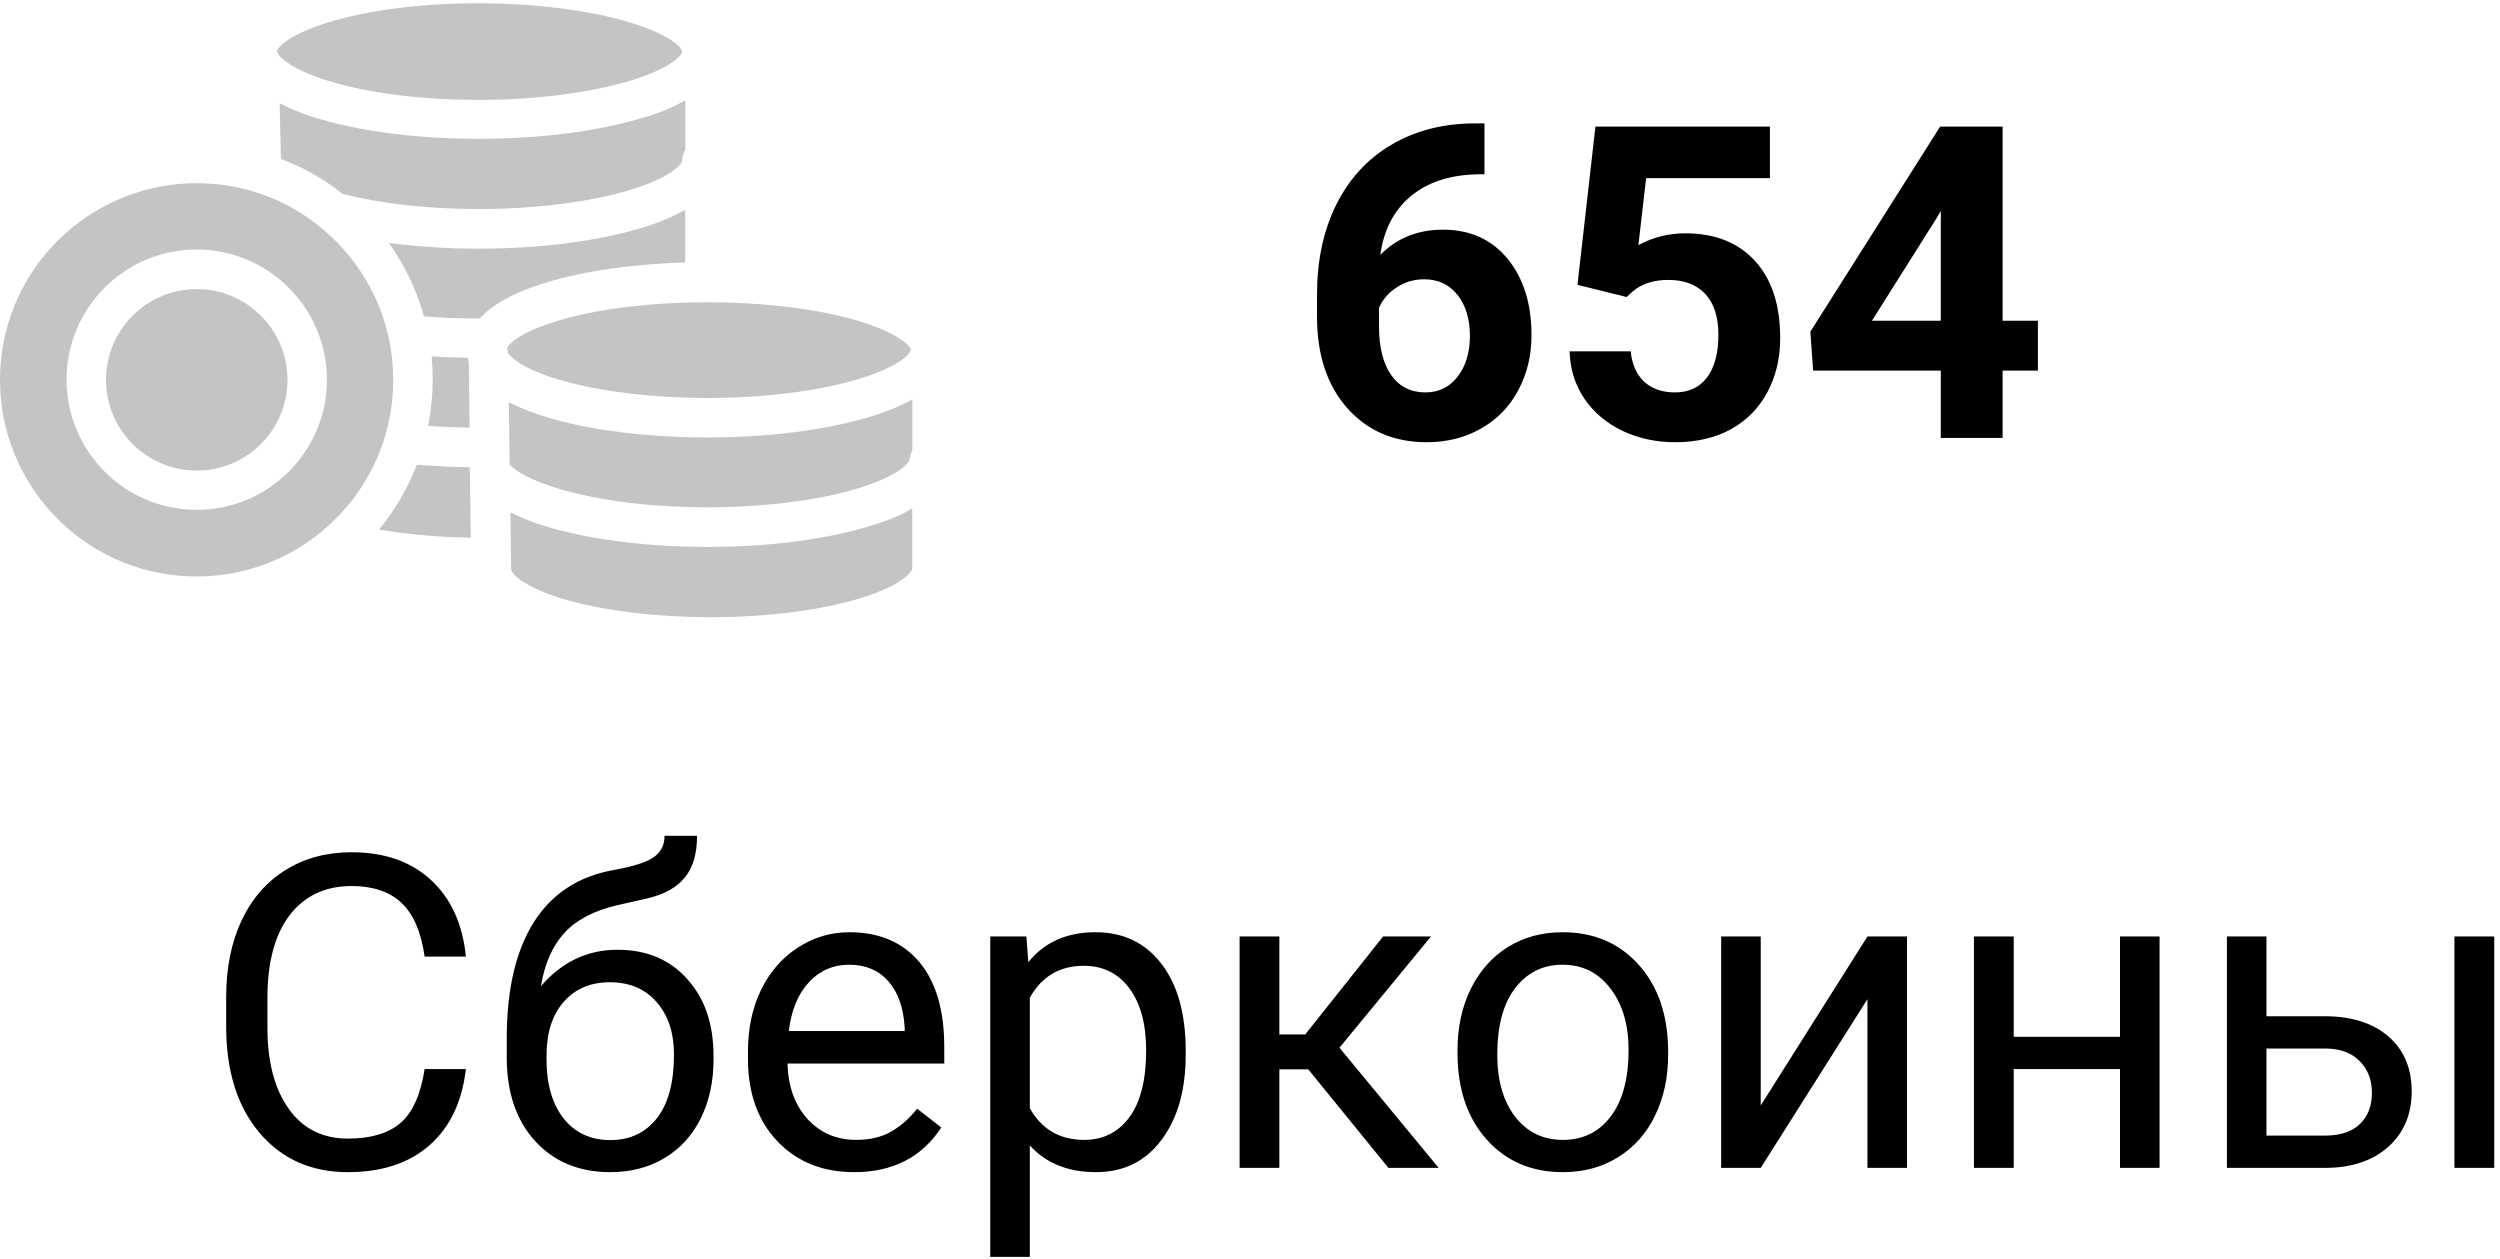 <svg width="137" height="69" viewBox="0 0 137 69" fill="none" xmlns="http://www.w3.org/2000/svg">
    <path d="M10.782 15.843C8.036 15.843 5.81 18.07 5.81 20.816C5.81 23.561 8.036 25.788 10.782 25.788C13.528 25.788 15.755 23.561 15.755 20.816C15.755 18.07 13.528 15.843 10.782 15.843Z" fill="#C4C4C4"/>
    <path d="M34.52 1.229C32.315 0.559 29.277 0.18 26.197 0.18C23.084 0.18 20.154 0.559 17.971 1.229C15.906 1.867 15.182 2.591 15.182 2.818C15.193 2.829 15.203 2.839 15.203 2.85C15.257 3.088 15.917 3.834 18.241 4.504C20.392 5.131 23.224 5.477 26.208 5.477C29.288 5.477 32.326 5.088 34.52 4.428C36.877 3.715 37.385 2.98 37.385 2.829C37.385 2.677 36.877 1.942 34.52 1.229Z" fill="#C4C4C4"/>
    <path d="M35.158 6.471C32.737 7.206 29.57 7.606 26.229 7.606C23.04 7.606 20.003 7.239 17.657 6.558C16.846 6.342 16.068 6.039 15.322 5.661L15.398 8.709C16.609 9.163 17.755 9.812 18.771 10.622C18.792 10.633 18.825 10.633 18.857 10.644C20.933 11.174 23.549 11.455 26.218 11.455C29.299 11.455 32.337 11.076 34.531 10.406C36.877 9.693 37.385 8.947 37.385 8.806C37.385 8.59 37.439 8.385 37.558 8.201V5.499C36.79 5.92 35.98 6.255 35.158 6.471Z" fill="#C4C4C4"/>
    <path d="M25.754 25.983C25.732 25.853 25.732 25.734 25.754 25.604C24.748 25.594 23.776 25.54 22.846 25.464C22.349 26.75 21.646 27.95 20.77 29.02C22.446 29.301 24.122 29.442 25.797 29.463L25.754 25.983Z" fill="#C4C4C4"/>
    <path d="M21.333 18.643C20.846 16.308 19.603 14.19 17.787 12.644C16.674 11.671 15.366 10.947 13.96 10.514C12.923 10.201 11.852 10.039 10.771 10.039C8.091 10.039 5.507 11.044 3.518 12.849C-0.881 16.849 -1.195 23.67 2.805 28.069C6.804 32.469 13.625 32.793 18.025 28.783C20.273 26.75 21.56 23.853 21.549 20.816C21.549 20.092 21.473 19.357 21.333 18.643ZM10.782 27.939C6.848 27.939 3.648 24.74 3.648 20.805C3.648 16.87 6.837 13.671 10.782 13.671C14.717 13.681 17.906 16.87 17.917 20.805C17.917 24.74 14.717 27.939 10.782 27.939Z" fill="#C4C4C4"/>
    <path d="M25.732 23.432L25.689 19.832C25.668 19.756 25.646 19.681 25.635 19.605C24.954 19.594 24.295 19.573 23.657 19.529C23.689 19.962 23.711 20.383 23.711 20.805C23.711 21.648 23.625 22.502 23.462 23.334C24.187 23.388 24.954 23.421 25.732 23.432Z" fill="#C4C4C4"/>
    <path d="M47.06 17.594C44.865 16.924 41.839 16.567 38.747 16.567H38.661C35.764 16.567 33.007 16.892 30.889 17.486C28.781 18.07 27.97 18.729 27.786 19.064C27.819 19.162 27.84 19.259 27.84 19.356C28.1 19.724 28.975 20.362 31.007 20.913C33.126 21.486 35.883 21.81 38.747 21.81C41.828 21.81 44.757 21.453 46.973 20.794C49.373 20.081 49.903 19.335 49.914 19.172V19.162C49.881 18.978 49.33 18.286 47.06 17.594Z" fill="#C4C4C4"/>
    <path d="M47.643 28.837C45.222 29.572 42.087 29.972 38.747 29.972C35.796 29.972 32.931 29.647 30.661 29.053C29.732 28.826 28.834 28.502 27.97 28.08L28.002 30.523L28.013 31.182C28.013 31.193 28.013 31.193 28.013 31.204C28.013 31.442 28.705 32.155 30.769 32.793C32.942 33.453 35.85 33.82 38.974 33.82C42.087 33.82 45.006 33.442 47.211 32.761C49.514 32.047 49.989 31.301 49.989 31.15V27.853C49.341 28.275 48.433 28.599 47.643 28.837Z" fill="#C4C4C4"/>
    <path d="M47.568 22.87C45.157 23.583 42.033 23.973 38.747 23.973C34.726 23.973 30.434 23.367 27.883 22.038L27.927 25.453C28.856 26.491 32.856 27.799 38.736 27.799C41.871 27.799 44.811 27.432 47.027 26.761C49.351 26.048 49.849 25.313 49.849 25.162C49.849 24.945 49.989 24.751 50 24.589V21.886C49.222 22.308 48.411 22.632 47.568 22.87Z" fill="#C4C4C4"/>
    <path d="M35.137 12.492C32.715 13.228 29.548 13.628 26.208 13.628C24.576 13.628 22.933 13.52 21.311 13.314C22.176 14.536 22.835 15.898 23.235 17.335C24.165 17.411 25.159 17.454 26.208 17.454C26.24 17.454 26.262 17.454 26.294 17.454C27.051 16.611 28.381 15.919 30.283 15.379C32.304 14.806 34.845 14.46 37.547 14.384V11.498C36.78 11.92 35.98 12.255 35.137 12.492Z" fill="#C4C4C4"/>
    <path d="M81.348 6.762V9.551H81.019C79.488 9.574 78.254 9.973 77.316 10.746C76.387 11.52 75.828 12.594 75.641 13.969C76.547 13.047 77.691 12.586 79.074 12.586C80.559 12.586 81.738 13.117 82.613 14.18C83.488 15.242 83.926 16.641 83.926 18.375C83.926 19.484 83.684 20.488 83.199 21.387C82.723 22.285 82.043 22.984 81.16 23.484C80.285 23.984 79.293 24.234 78.184 24.234C76.387 24.234 74.934 23.609 73.824 22.359C72.723 21.109 72.172 19.441 72.172 17.355V16.137C72.172 14.285 72.519 12.652 73.215 11.238C73.918 9.816 74.922 8.719 76.227 7.945C77.539 7.164 79.059 6.77 80.785 6.762H81.348ZM78.043 15.305C77.496 15.305 77 15.449 76.555 15.738C76.109 16.02 75.781 16.395 75.57 16.863V17.895C75.57 19.027 75.793 19.914 76.238 20.555C76.684 21.188 77.309 21.504 78.113 21.504C78.84 21.504 79.426 21.219 79.871 20.648C80.324 20.07 80.551 19.324 80.551 18.41C80.551 17.48 80.324 16.73 79.871 16.16C79.418 15.59 78.809 15.305 78.043 15.305ZM86.445 15.609L87.43 6.938H96.992V9.762H90.207L89.785 13.43C90.59 13 91.445 12.785 92.352 12.785C93.977 12.785 95.25 13.289 96.172 14.297C97.094 15.305 97.555 16.715 97.555 18.527C97.555 19.629 97.32 20.617 96.852 21.492C96.391 22.359 95.727 23.035 94.859 23.52C93.992 23.996 92.969 24.234 91.789 24.234C90.758 24.234 89.801 24.027 88.918 23.613C88.035 23.191 87.336 22.602 86.82 21.844C86.312 21.086 86.043 20.223 86.012 19.254H89.363C89.434 19.965 89.68 20.52 90.102 20.918C90.531 21.309 91.09 21.504 91.777 21.504C92.543 21.504 93.133 21.23 93.547 20.684C93.961 20.129 94.168 19.348 94.168 18.34C94.168 17.371 93.93 16.629 93.453 16.113C92.977 15.598 92.301 15.34 91.426 15.34C90.621 15.34 89.969 15.551 89.469 15.973L89.141 16.277L86.445 15.609ZM109.742 17.578H111.676V20.309H109.742V24H106.355V20.309H99.359L99.207 18.176L106.32 6.938H109.742V17.578ZM102.582 17.578H106.355V11.555L106.133 11.941L102.582 17.578Z" fill="black"/>
    <path d="M25.531 58.586C25.32 60.391 24.652 61.785 23.527 62.77C22.41 63.746 20.922 64.234 19.062 64.234C17.047 64.234 15.43 63.512 14.211 62.066C13 60.621 12.395 58.688 12.395 56.266V54.625C12.395 53.039 12.676 51.645 13.238 50.441C13.809 49.238 14.613 48.316 15.652 47.676C16.691 47.027 17.895 46.703 19.262 46.703C21.074 46.703 22.527 47.211 23.621 48.227C24.715 49.234 25.352 50.633 25.531 52.422H23.27C23.074 51.062 22.648 50.078 21.992 49.469C21.344 48.859 20.434 48.555 19.262 48.555C17.824 48.555 16.695 49.086 15.875 50.148C15.062 51.211 14.656 52.723 14.656 54.684V56.336C14.656 58.188 15.043 59.66 15.816 60.754C16.59 61.848 17.672 62.395 19.062 62.395C20.312 62.395 21.27 62.113 21.934 61.551C22.605 60.98 23.051 59.992 23.27 58.586H25.531ZM33.84 52.047C35.434 52.047 36.707 52.582 37.66 53.652C38.621 54.715 39.102 56.117 39.102 57.859V58.059C39.102 59.254 38.871 60.324 38.41 61.27C37.949 62.207 37.285 62.938 36.418 63.461C35.559 63.977 34.566 64.234 33.441 64.234C31.738 64.234 30.367 63.668 29.328 62.535C28.289 61.395 27.77 59.867 27.77 57.953V56.898C27.77 54.234 28.262 52.117 29.246 50.547C30.238 48.977 31.699 48.02 33.629 47.676C34.723 47.48 35.461 47.242 35.844 46.961C36.227 46.68 36.418 46.293 36.418 45.801H38.199C38.199 46.777 37.977 47.539 37.531 48.086C37.094 48.633 36.391 49.02 35.422 49.246L33.805 49.609C32.516 49.914 31.547 50.43 30.898 51.156C30.258 51.875 29.84 52.836 29.645 54.039C30.793 52.711 32.191 52.047 33.84 52.047ZM33.418 53.828C32.355 53.828 31.512 54.188 30.887 54.906C30.262 55.617 29.949 56.605 29.949 57.871V58.059C29.949 59.418 30.262 60.496 30.887 61.293C31.52 62.082 32.371 62.477 33.441 62.477C34.52 62.477 35.371 62.078 35.996 61.281C36.621 60.484 36.934 59.32 36.934 57.789C36.934 56.594 36.617 55.637 35.984 54.918C35.359 54.191 34.504 53.828 33.418 53.828ZM46.801 64.234C45.082 64.234 43.684 63.672 42.605 62.547C41.527 61.414 40.988 59.902 40.988 58.012V57.613C40.988 56.355 41.227 55.234 41.703 54.25C42.188 53.258 42.859 52.484 43.719 51.93C44.586 51.367 45.523 51.086 46.531 51.086C48.18 51.086 49.461 51.629 50.375 52.715C51.289 53.801 51.746 55.355 51.746 57.379V58.281H43.156C43.188 59.531 43.551 60.543 44.246 61.316C44.949 62.082 45.84 62.465 46.918 62.465C47.684 62.465 48.332 62.309 48.863 61.996C49.395 61.684 49.859 61.27 50.258 60.754L51.582 61.785C50.52 63.418 48.926 64.234 46.801 64.234ZM46.531 52.867C45.656 52.867 44.922 53.188 44.328 53.828C43.734 54.461 43.367 55.352 43.227 56.5H49.578V56.336C49.516 55.234 49.219 54.383 48.688 53.781C48.156 53.172 47.438 52.867 46.531 52.867ZM64.977 57.801C64.977 59.73 64.535 61.285 63.652 62.465C62.77 63.645 61.574 64.234 60.066 64.234C58.527 64.234 57.316 63.746 56.434 62.77V68.875H54.266V51.32H56.246L56.352 52.727C57.234 51.633 58.461 51.086 60.031 51.086C61.555 51.086 62.758 51.66 63.641 52.809C64.531 53.957 64.977 55.555 64.977 57.602V57.801ZM62.809 57.555C62.809 56.125 62.504 54.996 61.895 54.168C61.285 53.34 60.449 52.926 59.387 52.926C58.074 52.926 57.09 53.508 56.434 54.672V60.73C57.082 61.887 58.074 62.465 59.41 62.465C60.449 62.465 61.273 62.055 61.883 61.234C62.5 60.406 62.809 59.18 62.809 57.555ZM71.691 58.598H70.109V64H67.93V51.32H70.109V56.688H71.527L75.793 51.32H78.418L73.402 57.414L78.84 64H76.086L71.691 58.598ZM79.871 57.543C79.871 56.301 80.113 55.184 80.598 54.191C81.09 53.199 81.769 52.434 82.637 51.895C83.512 51.355 84.508 51.086 85.625 51.086C87.352 51.086 88.746 51.684 89.809 52.879C90.879 54.074 91.414 55.664 91.414 57.648V57.801C91.414 59.035 91.176 60.145 90.699 61.129C90.231 62.105 89.555 62.867 88.672 63.414C87.797 63.961 86.789 64.234 85.648 64.234C83.93 64.234 82.535 63.637 81.465 62.441C80.402 61.246 79.871 59.664 79.871 57.695V57.543ZM82.051 57.801C82.051 59.207 82.375 60.336 83.023 61.188C83.68 62.039 84.555 62.465 85.648 62.465C86.75 62.465 87.625 62.035 88.273 61.176C88.922 60.309 89.246 59.098 89.246 57.543C89.246 56.152 88.914 55.027 88.25 54.168C87.594 53.301 86.719 52.867 85.625 52.867C84.555 52.867 83.691 53.293 83.035 54.145C82.379 54.996 82.051 56.215 82.051 57.801ZM102.336 51.32H104.504V64H102.336V54.754L96.488 64H94.32V51.32H96.488V60.578L102.336 51.32ZM118.344 64H116.176V58.586H110.352V64H108.172V51.32H110.352V56.816H116.176V51.32H118.344V64ZM124.203 55.691H127.496C128.934 55.707 130.07 56.082 130.906 56.816C131.742 57.551 132.16 58.547 132.16 59.805C132.16 61.07 131.73 62.086 130.871 62.852C130.012 63.617 128.855 64 127.402 64H122.035V51.32H124.203V55.691ZM136.684 64H134.504V51.32H136.684V64ZM124.203 57.461V62.23H127.426C128.238 62.23 128.867 62.023 129.312 61.609C129.758 61.188 129.98 60.613 129.98 59.887C129.98 59.184 129.762 58.609 129.324 58.164C128.895 57.711 128.289 57.477 127.508 57.461H124.203Z" fill="black"/>
</svg>
